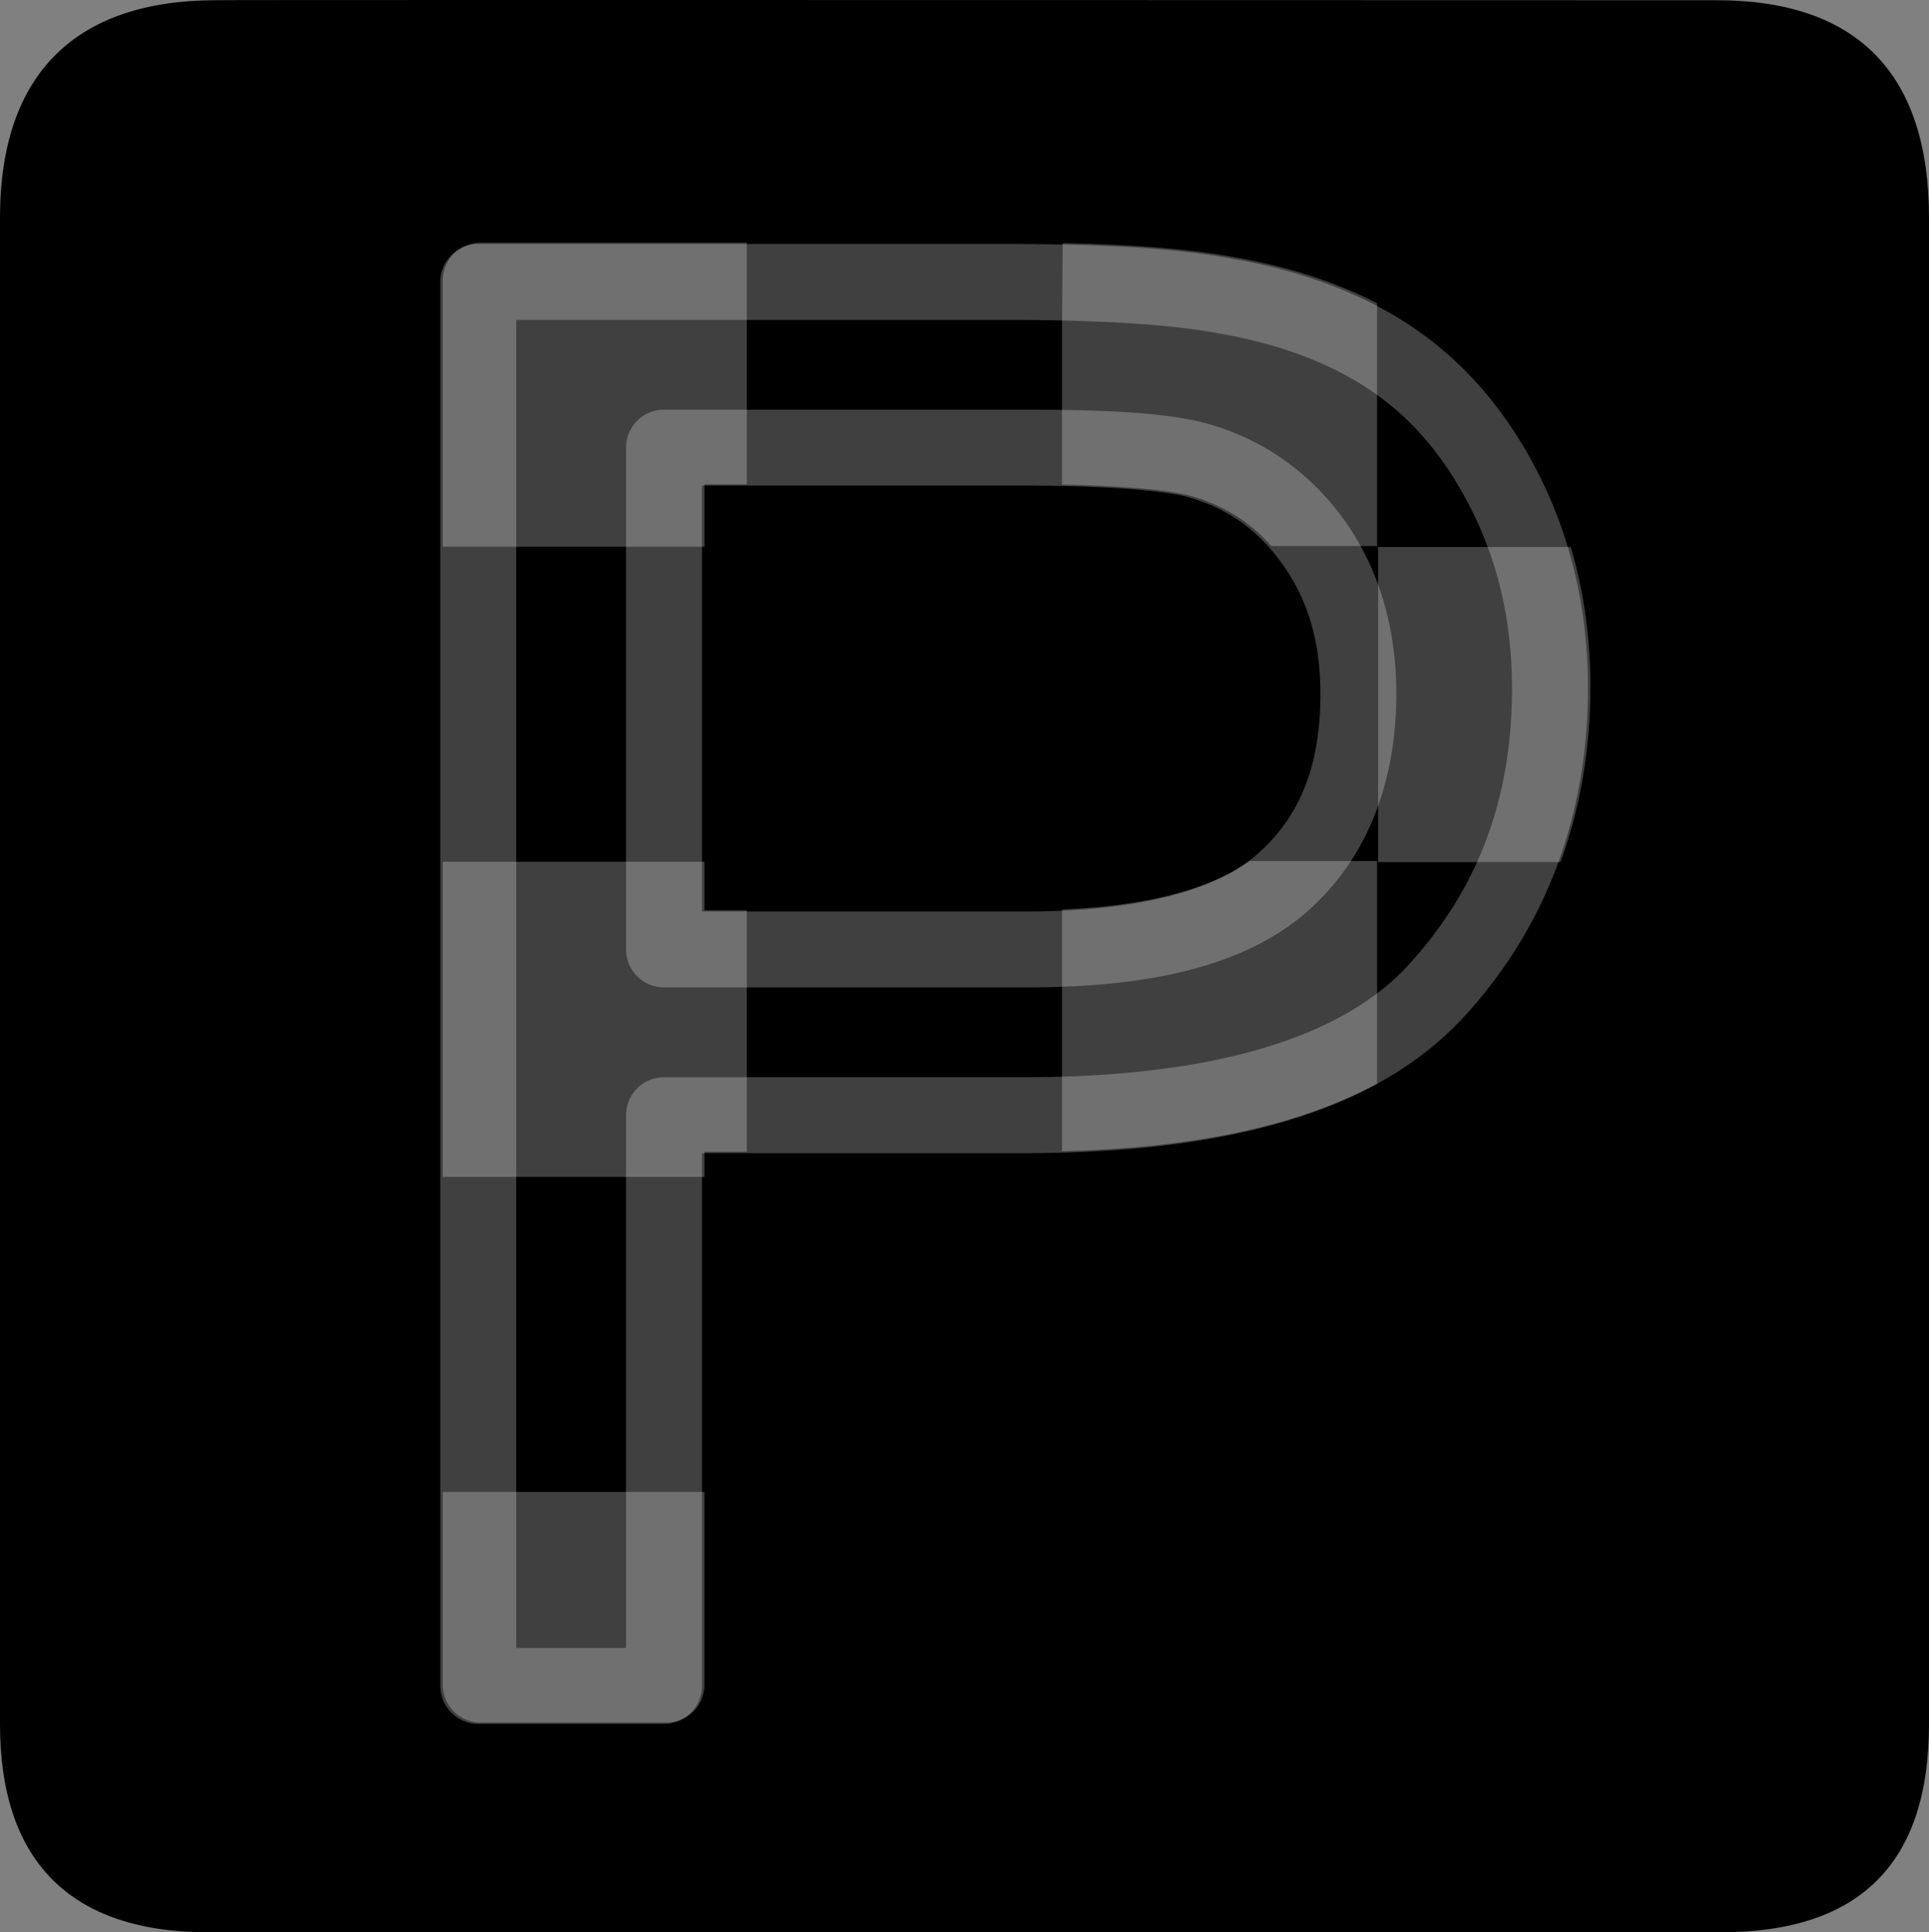 <?xml version="1.0" encoding="UTF-8" standalone="no"?>
<svg xmlns:rdf="http://www.w3.org/1999/02/22-rdf-syntax-ns#" xmlns="http://www.w3.org/2000/svg" version="1.0" xmlns:cc="http://creativecommons.org/ns#" xmlns:dc="http://purl.org/dc/elements/1.1/" viewBox="0 0 576.445 577.452">
<rect x="0" y="0" width="576.445" height="577.452" fill="#808080" stroke="none"/>
<defs>
<style type="text/css">.fil0 {fill:#EF7900}</style>
</defs>
<path d="m64.571 0.064c-41.335 0-64.571 21.371-64.571 65.036v450.123c0 40.844 20.894 62.229 62.192 62.229h452.024c41.307 0 62.229-20.316 62.229-62.229v-450.123c0-42.601-20.922-65.036-63.522-65.036-0.003 0-448.494-0.143-448.352 0z"/>
<path opacity=".25" style="color:#000000;text-indent:0;block-progression:tb;text-decoration-line:none;text-transform:none" d="m143.64 72.514c-2.97 0-5.931 1.213-8.031 3.312s-3.312 5.062-3.312 8.031v79.531h78.219v-18.656h12.656v-72.219h-79.531zm173.719 25.031v47.281c18.857 0.366 32.057 1.677 37.938 3.219 0.024 0.006 0.07 0.025 0.094 0.031 9.945 2.766 17.862 7.606 24.531 15.094h31.594v-72.531c-12.822-6.613-27.463-11.211-43.719-13.937-0.057-0.01-0.13-0.021-0.188-0.031-12.828-2.317-29.379-3.598-50.039-4.009l-0.211 24.884zm94.469 65.938v94.156h54.469c5.959-16.203 8.969-33.765 8.969-52.438-0-14.562-1.946-28.515-5.875-41.719h-57.562zm-38.438 93.844c-11.11 8.011-29.662 13.407-56.031 14.469v72.25c38.7-0.964 70.286-7.337 94.156-20.156v-66.562h-38.125zm-241.094 0.219v94.156h78.219v-7.5h12.656v-72.188h-12.656v-14.469h-78.219zm0 188.312v57.594c0 2.97 1.213 5.931 3.312 8.031s5.062 3.312 8.031 3.312h55.531c2.97-0 5.931-1.213 8.031-3.312s3.312-5.062 3.312-8.031v-57.594h-78.219z" fill="#fff"/>
<path opacity=".25" style="color:#000000;text-indent:0;block-progression:tb;text-decoration-line:none;text-transform:none" d="m142.921 72.921a11.345 11.345 0 0 0 -11.344 11.344v419.562a11.345 11.345 0 0 0 11.344 11.344h55.5a11.345 11.345 0 0 0 11.344 -11.344v-159.219h96.281c60.915 0 105.4-12.415 131.438-40.75 24.546-26.712 37.031-60.163 37.031-98.25-0-22.341-4.599-43.249-13.875-62.219-9.203-18.818-21.712-34.008-37.375-44.844-15.517-10.734-34.405-17.779-56.219-21.438-0.057-0.01-0.13-0.021-0.188-0.031-15.918-2.875-37.569-4.156-65.688-4.156h-158.25zm11.344 22.688h146.906c27.495 0 48.361 1.367 61.812 3.812a11.345 11.345 0 0 0 0.156 0.031c19.319 3.22 34.923 9.245 47.219 17.75 12.194 8.436 22.095 20.248 29.875 36.156 7.705 15.758 11.593 32.996 11.594 52.25-0 33.275-10.198 60.2-31.062 82.906-19.375 21.084-56.953 33.406-114.719 33.406h-107.625a11.345 11.345 0 0 0 -11.344 11.344v159.219h-32.812v-396.875zm44.156 26.813a11.345 11.345 0 0 0 -11.344 11.344v149.969a11.345 11.345 0 0 0 11.344 11.344h108.469c37.279 0 65.552-6.556 83.969-22.875 17.622-15.615 26.406-38.29 26.406-64.875-0-19.465-5.052-37.114-15.375-51.656-10.23-14.409-24.466-24.469-41.312-29.125a11.345 11.345 0 0 0 -0.094 -0.031c-11.79-3.127-29.16-4.093-54.719-4.094h-107.344zm11.344 22.688h96c24.703 0 41.811 1.491 48.781 3.312 0.031 0.008 0.094 0.023 0.125 0.031 12.092 3.369 21.23 9.795 28.719 20.344 7.421 10.454 11.187 22.888 11.188 38.531-0 21.881-6.257 36.777-18.781 47.875-11.731 10.395-34.443 17.188-68.906 17.188h-97.125v-127.281z" fill="#fff"/>
</svg>
